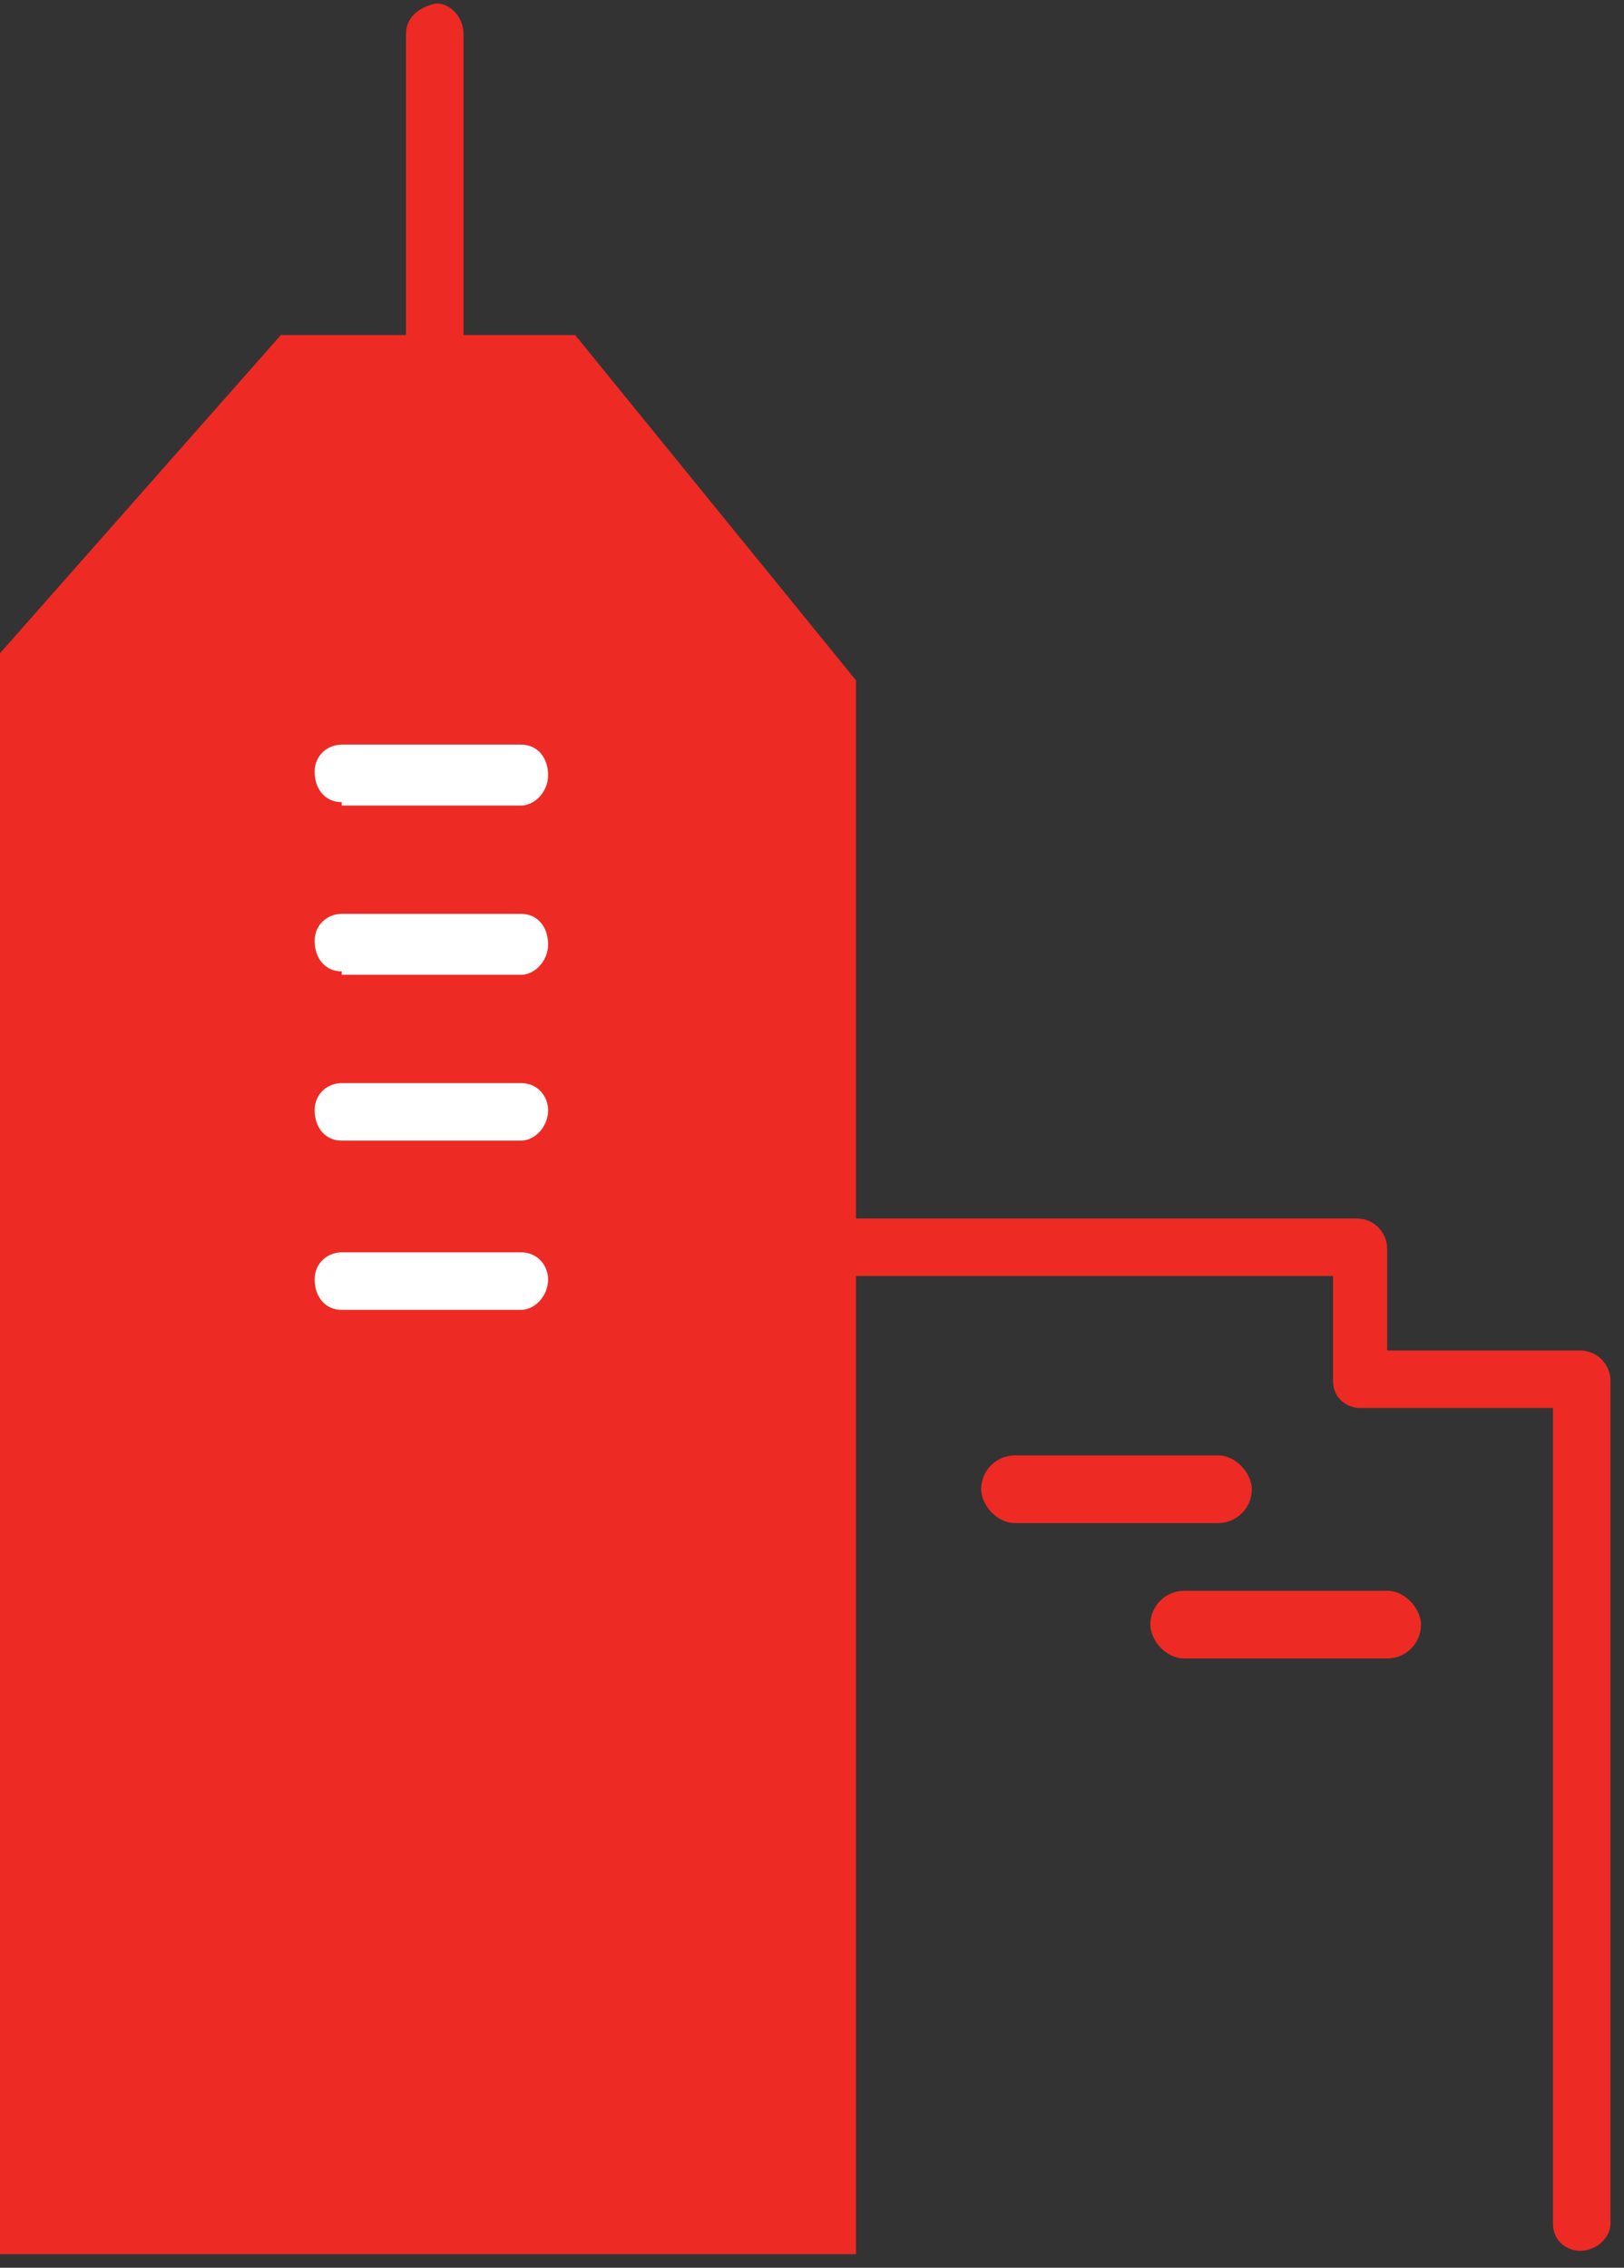 <svg xmlns="http://www.w3.org/2000/svg" width="48" height="67" viewBox="0 0 48 67">
    <rect x="0" y="0" width="48" height="67" fill="#333333" stroke="none"/>
    <g fill="none" fill-rule="evenodd">
        <path fill="#EE2A24" fill-rule="nonzero" d="M39.4 40.8c0 .5.4.8.8.8h5.7v24.1c0 .5.4.8.8.8.5 0 .9-.4.9-.8V40.8c0-.5-.4-.9-.9-.9H41v-3c0-.5-.4-.9-.9-.9H23.8c-.5 0-.8.4-.8.9s.4.8.8.8h15.6v3.1z"/>
        <g fill-rule="nonzero">
            <path fill="#EE2A24" d="M25.3 66.6V20.1L17 9.9H8.3L0 19.3v47.3z"/>
            <path fill="#EE2A24" d="M12 1v9.3c0 .5.4.9.9.9s.8-.4.8-.9V1c0-.5-.4-.9-.8-.9-.5.1-.9.4-.9.9z"/>
            <path fill="#FFF" d="M10.1 23.7c-.5 0-.8-.4-.8-.9s.4-.8.8-.8h5.3c.5 0 .8.4.8.9s-.4.9-.8.9h-5.3v-.1zm0 5c-.5 0-.8-.4-.8-.9s.4-.8.8-.8h5.3c.5 0 .8.4.8.9s-.4.9-.8.9h-5.3v-.1zm0 5c-.5 0-.8-.4-.8-.9s.4-.8.8-.8h5.3c.5 0 .8.4.8.8 0 .5-.4.9-.8.9h-5.3zm0 5c-.5 0-.8-.4-.8-.9s.4-.8.8-.8h5.3c.5 0 .8.4.8.8 0 .5-.4.9-.8.9h-5.3z"/>
        </g>
        <rect width="8" height="2" x="29" y="43" fill="#EE2A24" rx="1"/>
        <rect width="8" height="2" x="34" y="47" fill="#EE2A24" rx="1"/>
    </g>
</svg>